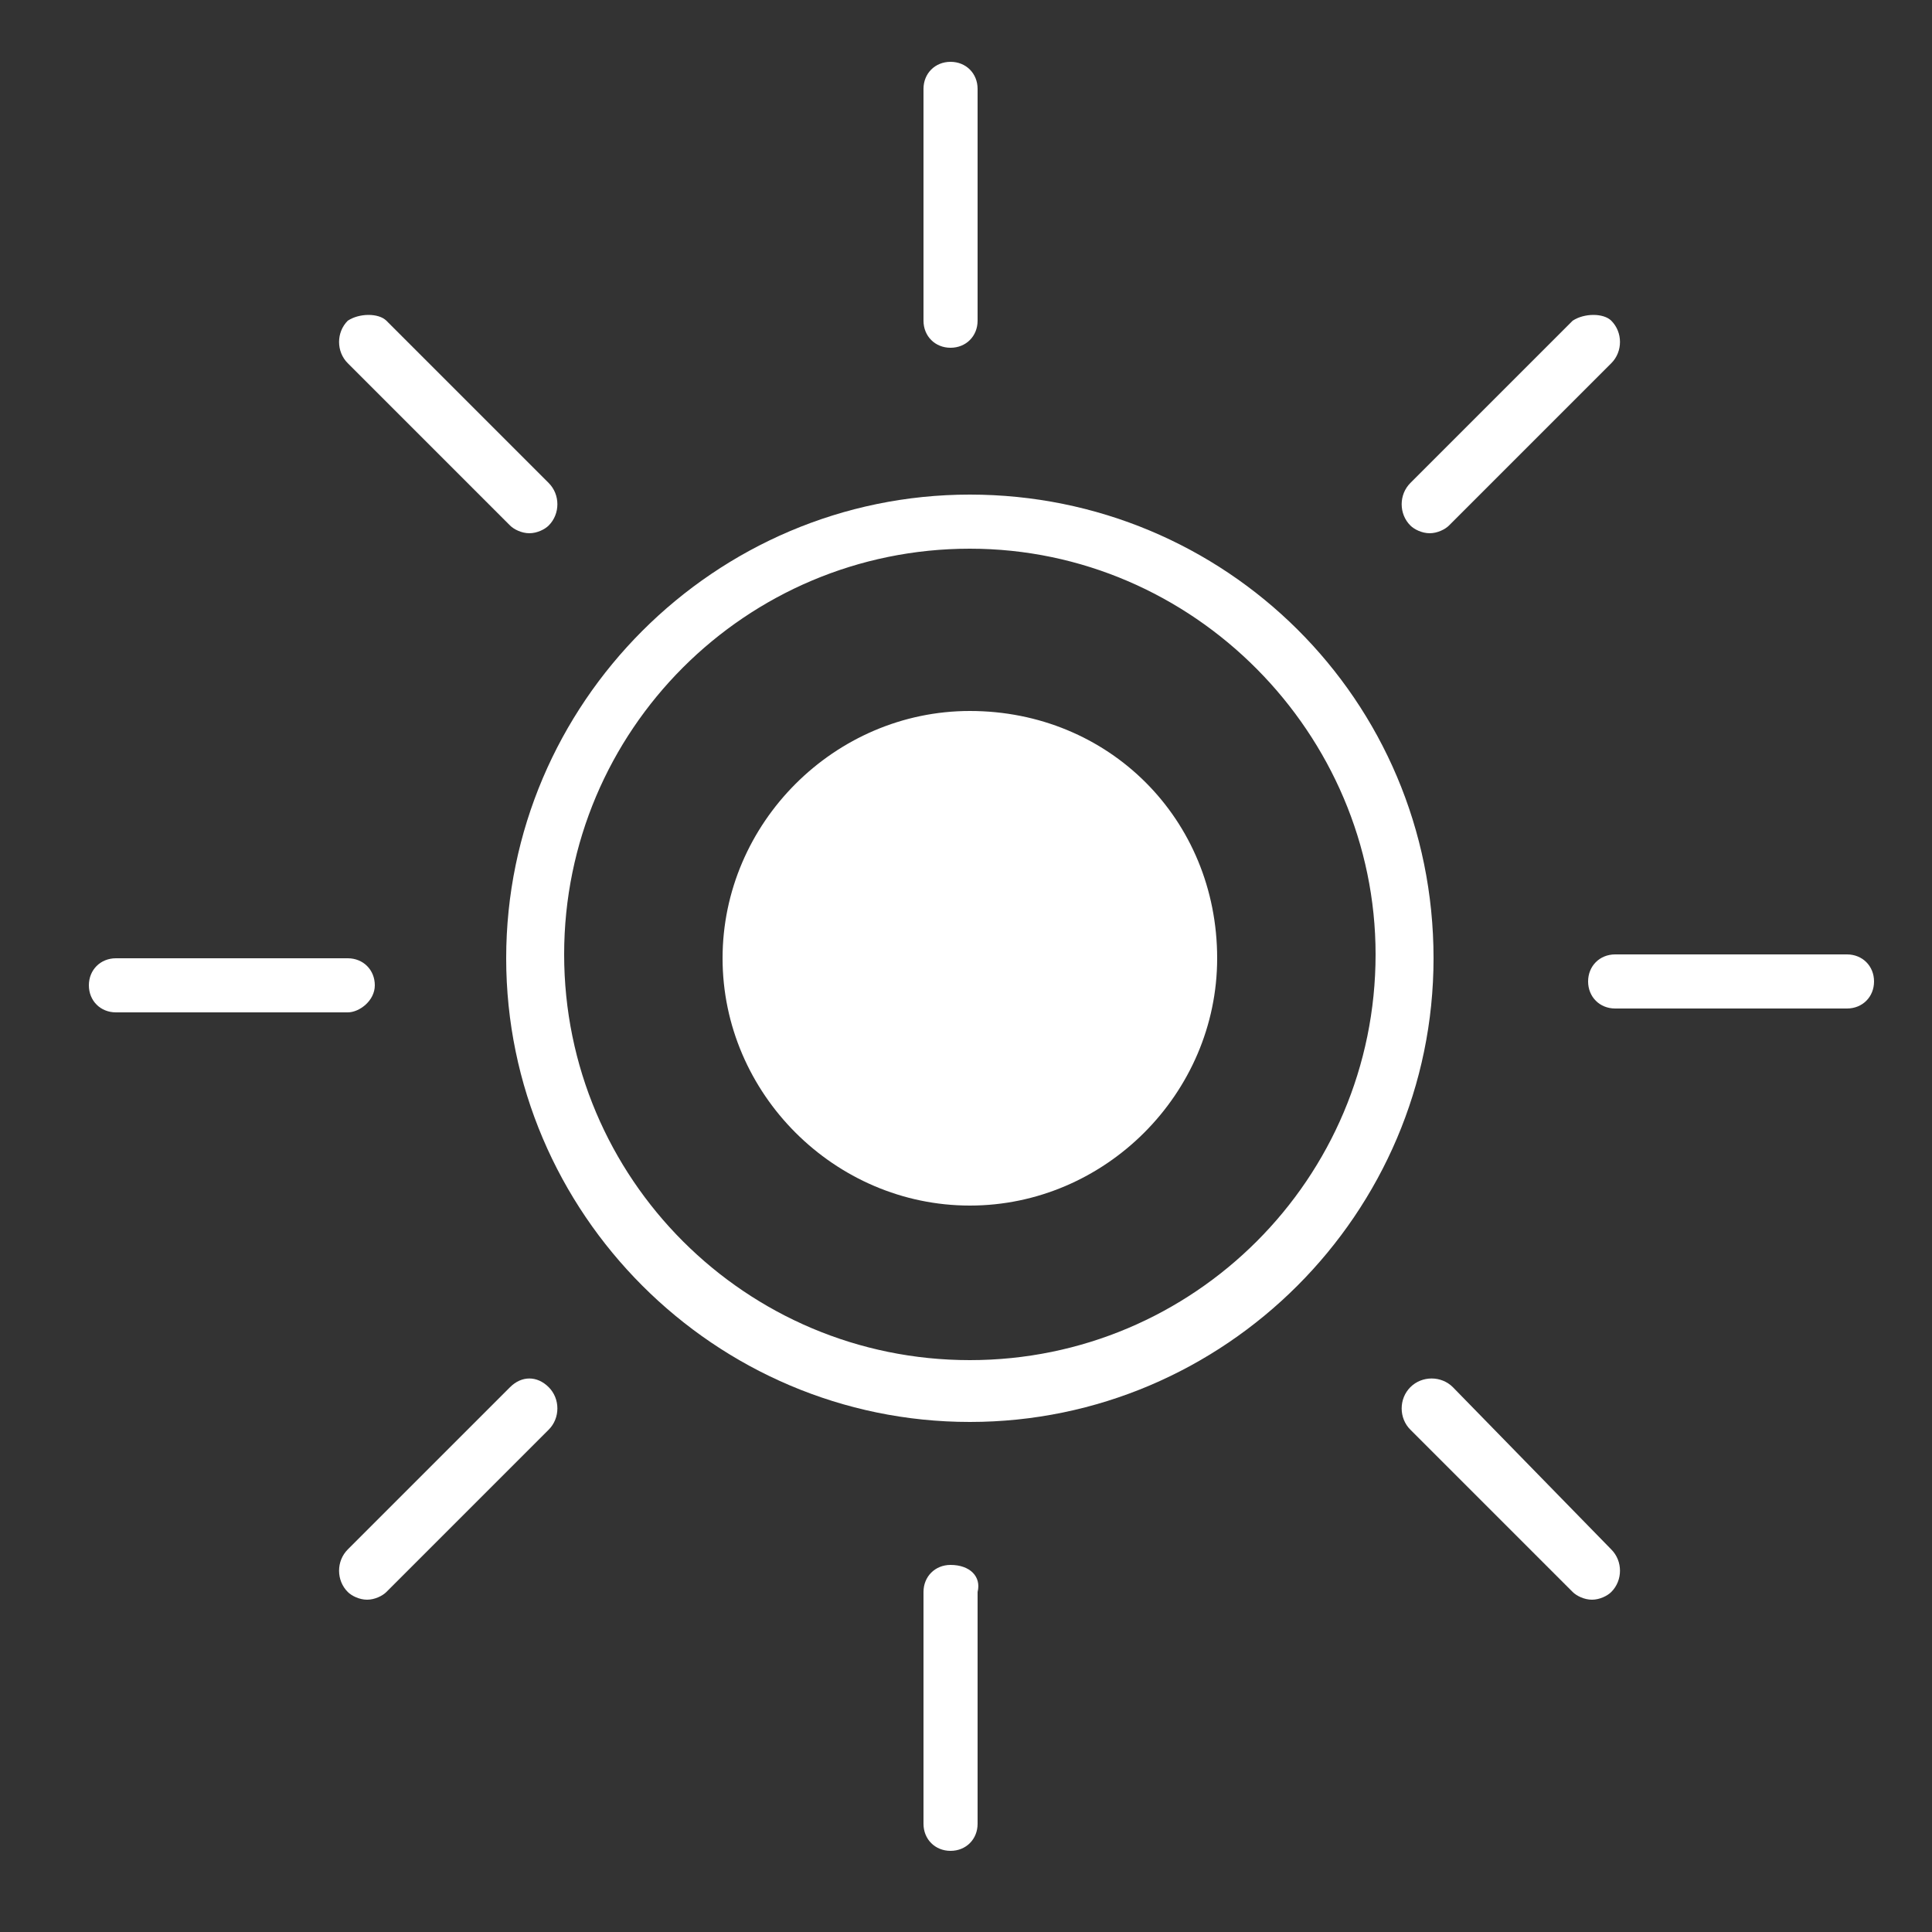<?xml version="1.0" encoding="utf-8"?>
<!-- Generator: Adobe Illustrator 21.0.2, SVG Export Plug-In . SVG Version: 6.00 Build 0)  -->
<svg version="1.1" id="Layer_1" xmlns="http://www.w3.org/2000/svg" xmlns:xlink="http://www.w3.org/1999/xlink" x="0px" y="0px"
	 viewBox="0 0 50 50" style="enable-background:new 0 0 50 50;" xml:space="preserve">
<rect x="0" y="0" width="50" height="50" fill="#333333" stroke="none"/>
<style type="text/css">
	.st0{clip-path:url(#SVGID_2_);fill:#FFFFFF;}
</style>
<g>
	<defs>
		<rect id="SVGID_1_" width="50" height="50"/>
	</defs>
	<clipPath id="SVGID_2_">
		<use xlink:href="#SVGID_1_"  style="overflow:visible;"/>
	</clipPath>
	<path class="st0" d="M25.1,12.8c-6.6,0-12,5.4-12,12c0,6.6,5.4,12,12,12s12-5.4,12-12C37.1,18.1,31.7,12.8,25.1,12.8 M25.1,35.2
		c-5.8,0-10.5-4.7-10.5-10.5c0-5.8,4.7-10.5,10.5-10.5S35.6,19,35.6,24.7C35.6,30.5,30.9,35.2,25.1,35.2"/>
	<path class="st0" d="M23.9,2.3v6c0,0.4,0.3,0.7,0.7,0.7c0.4,0,0.7-0.3,0.7-0.7v-6c0-0.4-0.3-0.7-0.7-0.7
		C24.2,1.6,23.9,1.9,23.9,2.3"/>
	<path class="st0" d="M24.6,40.5c-0.4,0-0.7,0.3-0.7,0.7v6c0,0.4,0.3,0.7,0.7,0.7c0.4,0,0.7-0.3,0.7-0.7v-6
		C25.4,40.8,25.1,40.5,24.6,40.5"/>
	<path class="st0" d="M9.7,25.5c0-0.4-0.3-0.7-0.7-0.7h-6c-0.4,0-0.7,0.3-0.7,0.7c0,0.4,0.3,0.7,0.7,0.7h6
		C9.3,26.2,9.7,25.9,9.7,25.5"/>
	<path class="st0" d="M47.8,24.7h-6c-0.4,0-0.7,0.3-0.7,0.7s0.3,0.7,0.7,0.7h6c0.4,0,0.7-0.3,0.7-0.7S48.2,24.7,47.8,24.7"/>
	<path class="st0" d="M13.2,35.9L9,40.1c-0.3,0.3-0.3,0.8,0,1.1c0.1,0.1,0.3,0.2,0.5,0.2c0.2,0,0.4-0.1,0.5-0.2l4.2-4.2
		c0.3-0.3,0.3-0.8,0-1.1S13.5,35.6,13.2,35.9"/>
	<path class="st0" d="M40.7,8.3l-4.2,4.2c-0.3,0.3-0.3,0.8,0,1.1c0.1,0.1,0.3,0.2,0.5,0.2c0.2,0,0.4-0.1,0.5-0.2l4.2-4.2
		c0.3-0.3,0.3-0.8,0-1.1C41.5,8.1,41,8.1,40.7,8.3"/>
	<path class="st0" d="M37.6,35.9c-0.3-0.3-0.8-0.3-1.1,0c-0.3,0.3-0.3,0.8,0,1.1l4.2,4.2c0.1,0.1,0.3,0.2,0.5,0.2
		c0.2,0,0.4-0.1,0.5-0.2c0.3-0.3,0.3-0.8,0-1.1L37.6,35.9z"/>
	<path class="st0" d="M9,8.3C8.7,8.6,8.7,9.1,9,9.4l4.2,4.2c0.1,0.1,0.3,0.2,0.5,0.2c0.2,0,0.4-0.1,0.5-0.2c0.3-0.3,0.3-0.8,0-1.1
		l-4.2-4.2C9.8,8.1,9.3,8.1,9,8.3"/>
	<path class="st0" d="M25.1,18.4c-3.5,0-6.4,2.9-6.4,6.4c0,3.5,2.9,6.4,6.4,6.4s6.4-2.9,6.4-6.4C31.5,21.2,28.7,18.4,25.1,18.4"/>
</g>
</svg>
